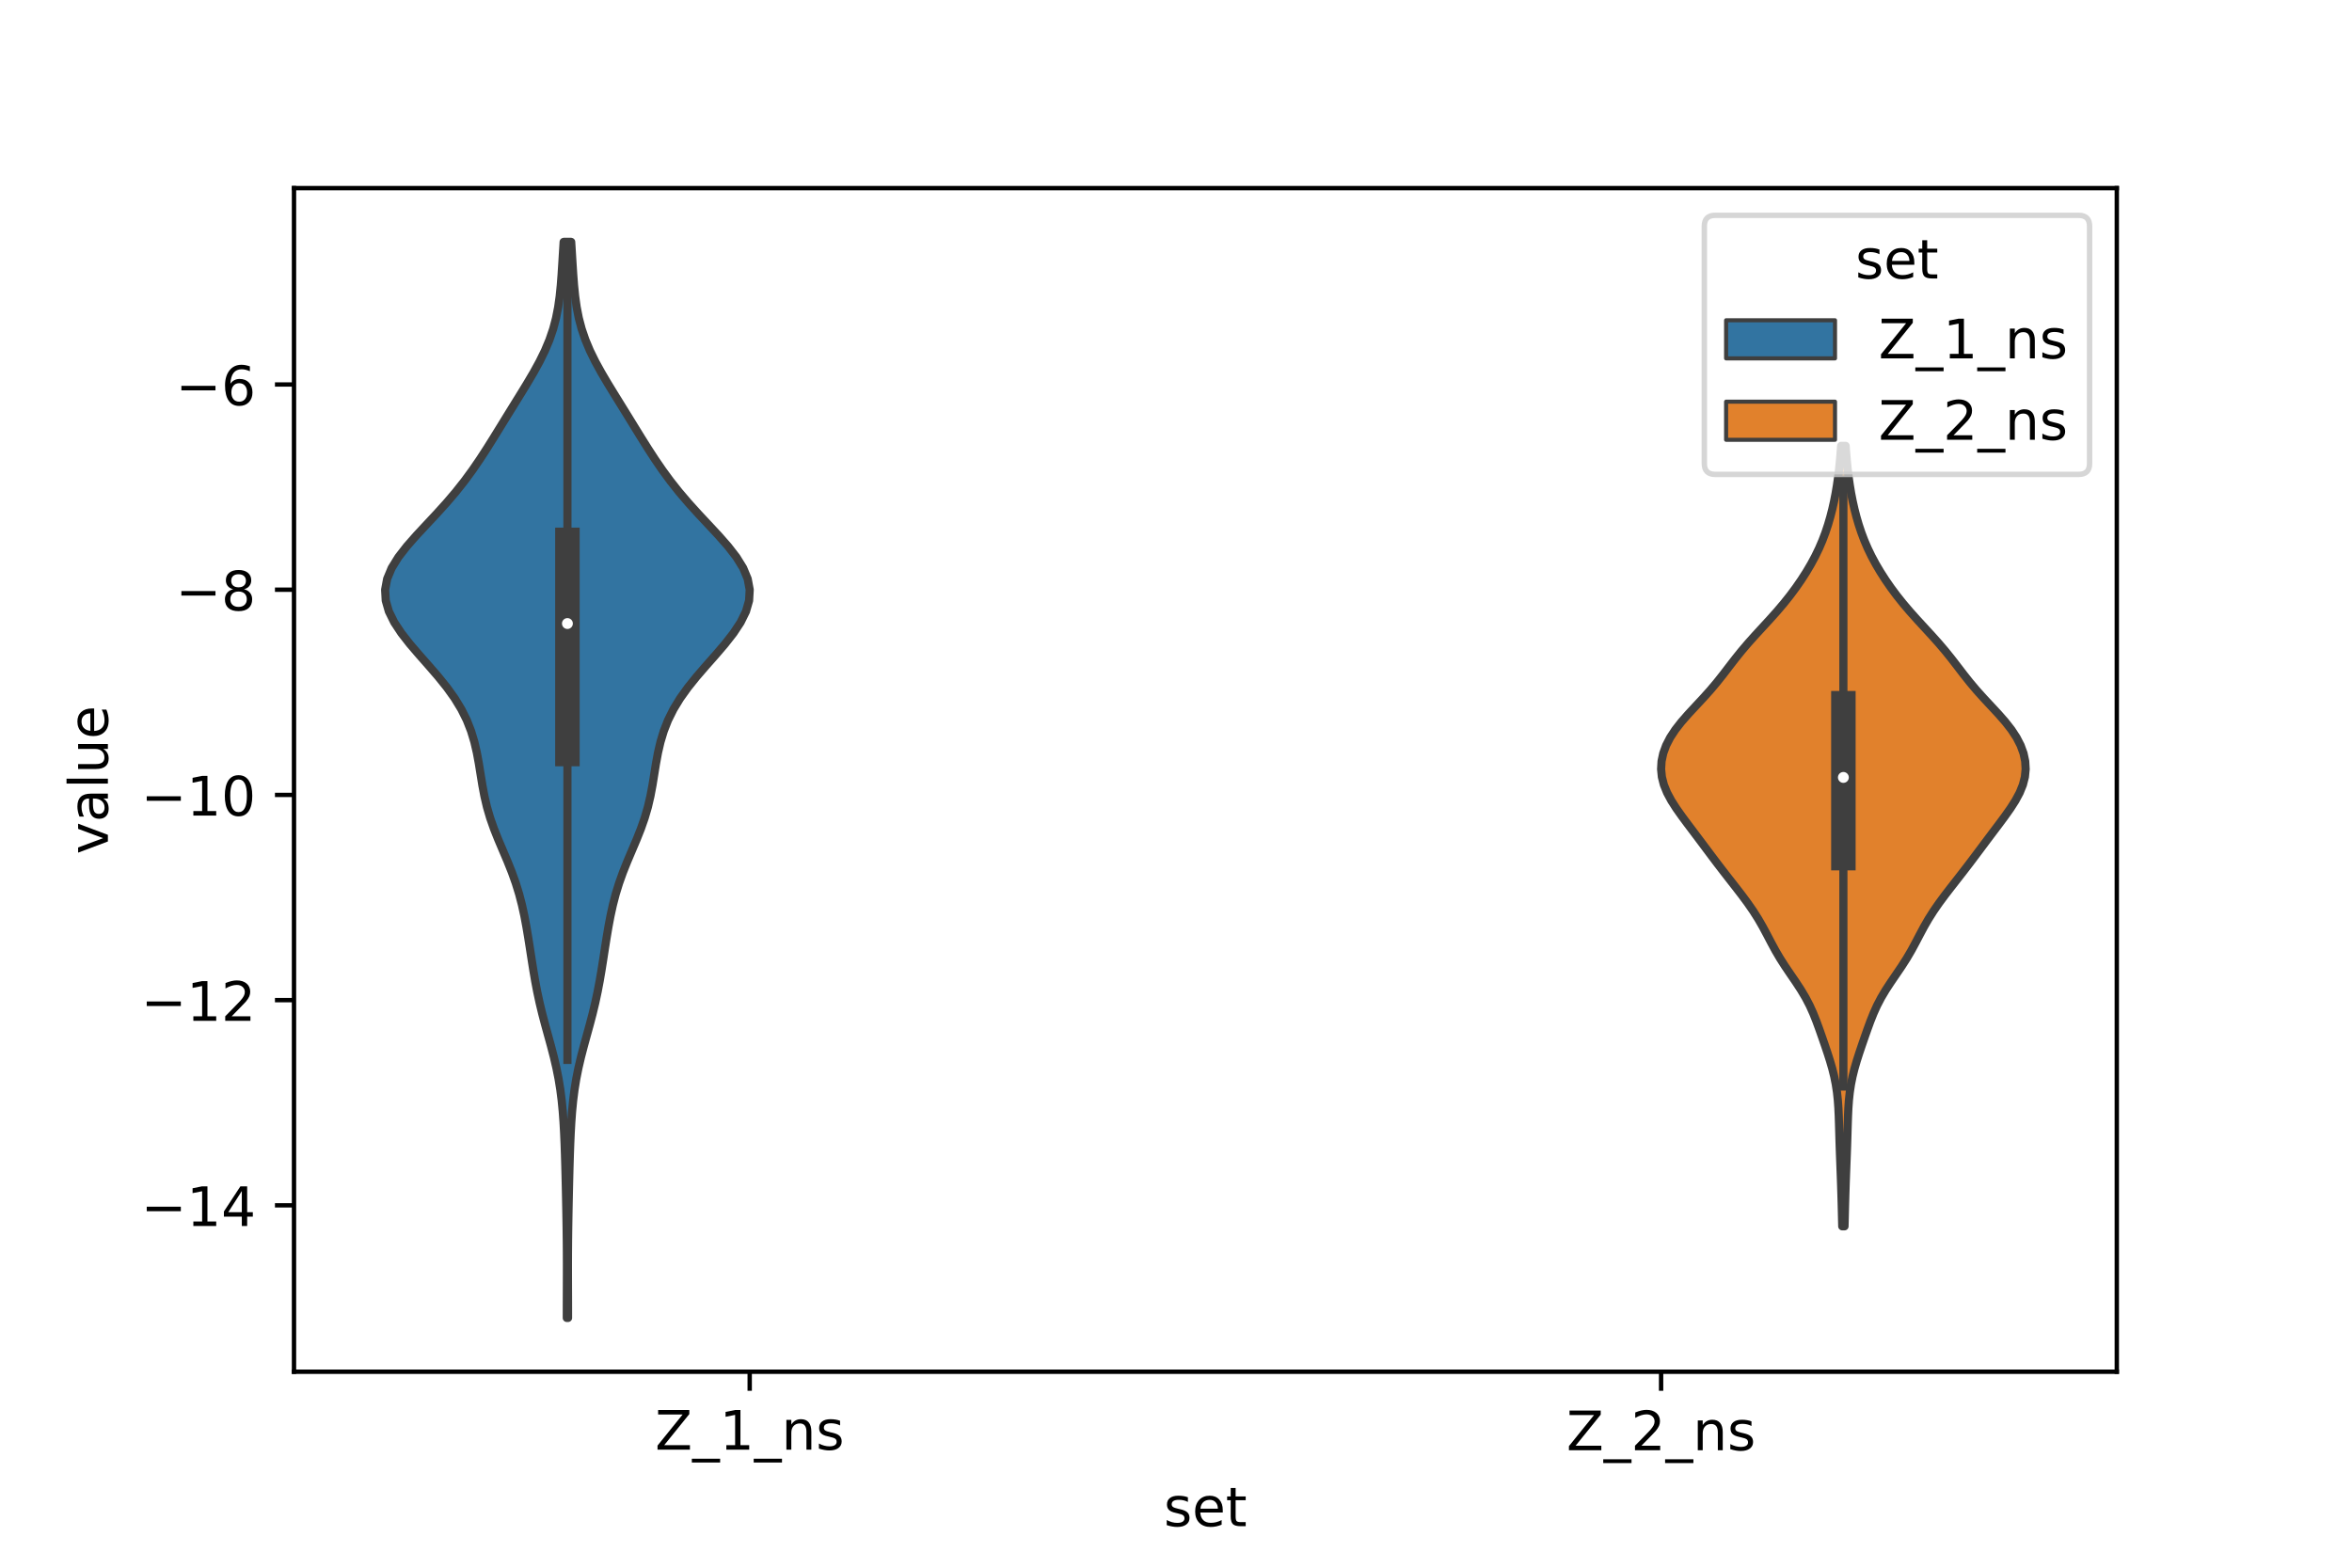 <?xml version="1.0" encoding="utf-8" standalone="no"?>
<!DOCTYPE svg PUBLIC "-//W3C//DTD SVG 1.1//EN"
  "http://www.w3.org/Graphics/SVG/1.1/DTD/svg11.dtd">
<!-- Created with matplotlib (https://matplotlib.org/) -->
<svg height="288pt" version="1.1" viewBox="0 0 432 288" width="432pt" xmlns="http://www.w3.org/2000/svg" xmlns:xlink="http://www.w3.org/1999/xlink">
 <defs>
  <style type="text/css">*{stroke-linecap:butt;stroke-linejoin:round;}</style>
 </defs>
 <g id="figure_1">
  <g id="patch_1">
   <path d="M 0 288 
L 432 288 
L 432 0 
L 0 0 
z
" style="fill:#ffffff;"/>
  </g>
  <g id="axes_1">
   <g id="patch_2">
    <path d="M 54 252 
L 388.8 252 
L 388.8 34.56 
L 54 34.56 
z
" style="fill:#ffffff;"/>
   </g>
   <g id="PolyCollection_1">
    <defs>
     <path d="M 104.335 -45.884 
L 104.105 -45.884 
L 104.107 -47.88 
L 104.113 -49.877 
L 104.121 -51.874 
L 104.127 -53.87 
L 104.128 -55.867 
L 104.121 -57.864 
L 104.105 -59.86 
L 104.082 -61.857 
L 104.051 -63.854 
L 104.016 -65.851 
L 103.976 -67.847 
L 103.933 -69.844 
L 103.886 -71.841 
L 103.834 -73.837 
L 103.774 -75.834 
L 103.704 -77.831 
L 103.618 -79.827 
L 103.507 -81.824 
L 103.362 -83.821 
L 103.169 -85.818 
L 102.916 -87.814 
L 102.593 -89.811 
L 102.195 -91.808 
L 101.729 -93.804 
L 101.21 -95.801 
L 100.662 -97.798 
L 100.112 -99.794 
L 99.587 -101.791 
L 99.106 -103.788 
L 98.677 -105.784 
L 98.297 -107.781 
L 97.956 -109.778 
L 97.64 -111.775 
L 97.332 -113.771 
L 97.018 -115.768 
L 96.682 -117.765 
L 96.306 -119.761 
L 95.868 -121.758 
L 95.349 -123.755 
L 94.733 -125.751 
L 94.019 -127.748 
L 93.221 -129.745 
L 92.374 -131.741 
L 91.526 -133.738 
L 90.73 -135.735 
L 90.028 -137.732 
L 89.445 -139.728 
L 88.977 -141.725 
L 88.601 -143.722 
L 88.277 -145.718 
L 87.955 -147.715 
L 87.587 -149.712 
L 87.124 -151.708 
L 86.521 -153.705 
L 85.737 -155.702 
L 84.743 -157.699 
L 83.527 -159.695 
L 82.098 -161.692 
L 80.492 -163.689 
L 78.767 -165.685 
L 77.004 -167.682 
L 75.293 -169.679 
L 73.73 -171.675 
L 72.411 -173.672 
L 71.426 -175.669 
L 70.852 -177.665 
L 70.74 -179.662 
L 71.11 -181.659 
L 71.943 -183.656 
L 73.179 -185.652 
L 74.729 -187.649 
L 76.487 -189.646 
L 78.346 -191.642 
L 80.213 -193.639 
L 82.018 -195.636 
L 83.72 -197.632 
L 85.301 -199.629 
L 86.767 -201.626 
L 88.137 -203.622 
L 89.434 -205.619 
L 90.686 -207.616 
L 91.918 -209.613 
L 93.146 -211.609 
L 94.381 -213.606 
L 95.618 -215.603 
L 96.839 -217.599 
L 98.016 -219.596 
L 99.111 -221.593 
L 100.091 -223.589 
L 100.927 -225.586 
L 101.607 -227.583 
L 102.133 -229.58 
L 102.522 -231.576 
L 102.801 -233.573 
L 103.002 -235.57 
L 103.154 -237.566 
L 103.282 -239.563 
L 103.404 -241.56 
L 103.527 -243.556 
L 104.913 -243.556 
L 104.913 -243.556 
L 105.036 -241.56 
L 105.158 -239.563 
L 105.286 -237.566 
L 105.438 -235.57 
L 105.639 -233.573 
L 105.918 -231.576 
L 106.307 -229.58 
L 106.833 -227.583 
L 107.513 -225.586 
L 108.349 -223.589 
L 109.329 -221.593 
L 110.424 -219.596 
L 111.601 -217.599 
L 112.822 -215.603 
L 114.059 -213.606 
L 115.294 -211.609 
L 116.522 -209.613 
L 117.754 -207.616 
L 119.006 -205.619 
L 120.303 -203.622 
L 121.673 -201.626 
L 123.139 -199.629 
L 124.72 -197.632 
L 126.422 -195.636 
L 128.227 -193.639 
L 130.094 -191.642 
L 131.953 -189.646 
L 133.711 -187.649 
L 135.261 -185.652 
L 136.497 -183.656 
L 137.33 -181.659 
L 137.7 -179.662 
L 137.588 -177.665 
L 137.014 -175.669 
L 136.029 -173.672 
L 134.71 -171.675 
L 133.147 -169.679 
L 131.436 -167.682 
L 129.673 -165.685 
L 127.948 -163.689 
L 126.342 -161.692 
L 124.913 -159.695 
L 123.697 -157.699 
L 122.703 -155.702 
L 121.919 -153.705 
L 121.316 -151.708 
L 120.853 -149.712 
L 120.485 -147.715 
L 120.163 -145.718 
L 119.839 -143.722 
L 119.463 -141.725 
L 118.995 -139.728 
L 118.412 -137.732 
L 117.71 -135.735 
L 116.914 -133.738 
L 116.066 -131.741 
L 115.219 -129.745 
L 114.421 -127.748 
L 113.707 -125.751 
L 113.091 -123.755 
L 112.572 -121.758 
L 112.134 -119.761 
L 111.758 -117.765 
L 111.422 -115.768 
L 111.108 -113.771 
L 110.8 -111.775 
L 110.484 -109.778 
L 110.143 -107.781 
L 109.763 -105.784 
L 109.334 -103.788 
L 108.853 -101.791 
L 108.328 -99.794 
L 107.778 -97.798 
L 107.23 -95.801 
L 106.711 -93.804 
L 106.245 -91.808 
L 105.847 -89.811 
L 105.524 -87.814 
L 105.271 -85.818 
L 105.078 -83.821 
L 104.933 -81.824 
L 104.822 -79.827 
L 104.736 -77.831 
L 104.666 -75.834 
L 104.606 -73.837 
L 104.554 -71.841 
L 104.507 -69.844 
L 104.464 -67.847 
L 104.424 -65.851 
L 104.389 -63.854 
L 104.358 -61.857 
L 104.335 -59.86 
L 104.319 -57.864 
L 104.312 -55.867 
L 104.313 -53.87 
L 104.319 -51.874 
L 104.327 -49.877 
L 104.333 -47.88 
L 104.335 -45.884 
z
" id="m72df502689" style="stroke:#3f3f3f;stroke-width:1.5;"/>
    </defs>
    <g clip-path="url(#p9cb03b01d2)">
     <use style="fill:#3274a1;stroke:#3f3f3f;stroke-width:1.5;" x="0" xlink:href="#m72df502689" y="288"/>
    </g>
   </g>
   <g id="PolyCollection_2">
    <defs>
     <path d="M 338.79 -62.717 
L 338.37 -62.717 
L 338.335 -64.165 
L 338.3 -65.613 
L 338.262 -67.061 
L 338.22 -68.51 
L 338.174 -69.958 
L 338.125 -71.406 
L 338.071 -72.854 
L 338.017 -74.302 
L 337.962 -75.751 
L 337.91 -77.199 
L 337.863 -78.647 
L 337.821 -80.095 
L 337.779 -81.544 
L 337.731 -82.992 
L 337.663 -84.44 
L 337.56 -85.888 
L 337.406 -87.336 
L 337.188 -88.785 
L 336.898 -90.233 
L 336.539 -91.681 
L 336.119 -93.129 
L 335.656 -94.578 
L 335.167 -96.026 
L 334.666 -97.474 
L 334.156 -98.922 
L 333.626 -100.37 
L 333.05 -101.819 
L 332.397 -103.267 
L 331.642 -104.715 
L 330.78 -106.163 
L 329.831 -107.612 
L 328.839 -109.06 
L 327.858 -110.508 
L 326.934 -111.956 
L 326.085 -113.404 
L 325.301 -114.853 
L 324.544 -116.301 
L 323.768 -117.749 
L 322.932 -119.197 
L 322.013 -120.645 
L 321.01 -122.094 
L 319.937 -123.542 
L 318.821 -124.99 
L 317.689 -126.438 
L 316.562 -127.887 
L 315.45 -129.335 
L 314.356 -130.783 
L 313.273 -132.231 
L 312.189 -133.679 
L 311.099 -135.128 
L 310.007 -136.576 
L 308.931 -138.024 
L 307.906 -139.472 
L 306.979 -140.921 
L 306.201 -142.369 
L 305.612 -143.817 
L 305.242 -145.265 
L 305.1 -146.713 
L 305.186 -148.162 
L 305.494 -149.61 
L 306.022 -151.058 
L 306.767 -152.506 
L 307.718 -153.954 
L 308.851 -155.403 
L 310.121 -156.851 
L 311.466 -158.299 
L 312.817 -159.747 
L 314.118 -161.196 
L 315.34 -162.644 
L 316.49 -164.092 
L 317.6 -165.54 
L 318.718 -166.988 
L 319.885 -168.437 
L 321.12 -169.885 
L 322.418 -171.333 
L 323.75 -172.781 
L 325.081 -174.23 
L 326.375 -175.678 
L 327.606 -177.126 
L 328.762 -178.574 
L 329.841 -180.022 
L 330.844 -181.471 
L 331.774 -182.919 
L 332.629 -184.367 
L 333.408 -185.815 
L 334.108 -187.264 
L 334.731 -188.712 
L 335.279 -190.16 
L 335.76 -191.608 
L 336.182 -193.056 
L 336.553 -194.505 
L 336.878 -195.953 
L 337.159 -197.401 
L 337.401 -198.849 
L 337.607 -200.297 
L 337.782 -201.746 
L 337.931 -203.194 
L 338.058 -204.642 
L 338.168 -206.09 
L 338.992 -206.09 
L 338.992 -206.09 
L 339.102 -204.642 
L 339.229 -203.194 
L 339.378 -201.746 
L 339.553 -200.297 
L 339.759 -198.849 
L 340.001 -197.401 
L 340.282 -195.953 
L 340.607 -194.505 
L 340.978 -193.056 
L 341.4 -191.608 
L 341.881 -190.16 
L 342.429 -188.712 
L 343.052 -187.264 
L 343.752 -185.815 
L 344.531 -184.367 
L 345.386 -182.919 
L 346.316 -181.471 
L 347.319 -180.022 
L 348.398 -178.574 
L 349.554 -177.126 
L 350.785 -175.678 
L 352.079 -174.23 
L 353.41 -172.781 
L 354.742 -171.333 
L 356.04 -169.885 
L 357.275 -168.437 
L 358.442 -166.988 
L 359.56 -165.54 
L 360.67 -164.092 
L 361.82 -162.644 
L 363.042 -161.196 
L 364.343 -159.747 
L 365.694 -158.299 
L 367.039 -156.851 
L 368.309 -155.403 
L 369.442 -153.954 
L 370.393 -152.506 
L 371.138 -151.058 
L 371.666 -149.61 
L 371.974 -148.162 
L 372.06 -146.713 
L 371.918 -145.265 
L 371.548 -143.817 
L 370.959 -142.369 
L 370.181 -140.921 
L 369.254 -139.472 
L 368.229 -138.024 
L 367.153 -136.576 
L 366.061 -135.128 
L 364.971 -133.679 
L 363.887 -132.231 
L 362.804 -130.783 
L 361.71 -129.335 
L 360.598 -127.887 
L 359.471 -126.438 
L 358.339 -124.99 
L 357.223 -123.542 
L 356.15 -122.094 
L 355.147 -120.645 
L 354.228 -119.197 
L 353.392 -117.749 
L 352.616 -116.301 
L 351.859 -114.853 
L 351.075 -113.404 
L 350.226 -111.956 
L 349.302 -110.508 
L 348.321 -109.06 
L 347.329 -107.612 
L 346.38 -106.163 
L 345.518 -104.715 
L 344.763 -103.267 
L 344.11 -101.819 
L 343.534 -100.37 
L 343.004 -98.922 
L 342.494 -97.474 
L 341.993 -96.026 
L 341.504 -94.578 
L 341.041 -93.129 
L 340.621 -91.681 
L 340.262 -90.233 
L 339.972 -88.785 
L 339.754 -87.336 
L 339.6 -85.888 
L 339.497 -84.44 
L 339.429 -82.992 
L 339.381 -81.544 
L 339.339 -80.095 
L 339.297 -78.647 
L 339.25 -77.199 
L 339.198 -75.751 
L 339.143 -74.302 
L 339.089 -72.854 
L 339.035 -71.406 
L 338.986 -69.958 
L 338.94 -68.51 
L 338.898 -67.061 
L 338.86 -65.613 
L 338.825 -64.165 
L 338.79 -62.717 
z
" id="m7c311c1e23" style="stroke:#3f3f3f;stroke-width:1.5;"/>
    </defs>
    <g clip-path="url(#p9cb03b01d2)">
     <use style="fill:#e1812c;stroke:#3f3f3f;stroke-width:1.5;" x="0" xlink:href="#m7c311c1e23" y="288"/>
    </g>
   </g>
   <g id="patch_3">
    <path clip-path="url(#p9cb03b01d2)" d="M 137.7 -42.463 
L 137.7 -42.463 
L 137.7 -42.463 
L 137.7 -42.463 
z
" style="fill:#3274a1;stroke:#3f3f3f;stroke-linejoin:miter;stroke-width:0.75;"/>
   </g>
   <g id="patch_4">
    <path clip-path="url(#p9cb03b01d2)" d="M 137.7 -42.463 
L 137.7 -42.463 
L 137.7 -42.463 
L 137.7 -42.463 
z
" style="fill:#e1812c;stroke:#3f3f3f;stroke-linejoin:miter;stroke-width:0.75;"/>
   </g>
   <g id="matplotlib.axis_1">
    <g id="xtick_1">
     <g id="line2d_1">
      <defs>
       <path d="M 0 0 
L 0 3.5 
" id="mab41a8677a" style="stroke:#000000;stroke-width:0.8;"/>
      </defs>
      <g>
       <use style="stroke:#000000;stroke-width:0.8;" x="137.7" xlink:href="#mab41a8677a" y="252"/>
      </g>
     </g>
     <g id="text_1">
      <!-- Z_1_ns -->
      <g transform="translate(120.32 266.32)scale(0.1 -0.1)">
       <defs>
        <path d="M 5.609 72.906 
L 62.891 72.906 
L 62.891 65.375 
L 16.797 8.297 
L 64.016 8.297 
L 64.016 0 
L 4.5 0 
L 4.5 7.516 
L 50.594 64.594 
L 5.609 64.594 
z
" id="DejaVuSans-90"/>
        <path d="M 50.984 -16.609 
L 50.984 -23.578 
L -0.984 -23.578 
L -0.984 -16.609 
z
" id="DejaVuSans-95"/>
        <path d="M 12.406 8.297 
L 28.516 8.297 
L 28.516 63.922 
L 10.984 60.406 
L 10.984 69.391 
L 28.422 72.906 
L 38.281 72.906 
L 38.281 8.297 
L 54.391 8.297 
L 54.391 0 
L 12.406 0 
z
" id="DejaVuSans-49"/>
        <path d="M 54.891 33.016 
L 54.891 0 
L 45.906 0 
L 45.906 32.719 
Q 45.906 40.484 42.875 44.328 
Q 39.844 48.188 33.797 48.188 
Q 26.516 48.188 22.312 43.547 
Q 18.109 38.922 18.109 30.906 
L 18.109 0 
L 9.078 0 
L 9.078 54.688 
L 18.109 54.688 
L 18.109 46.188 
Q 21.344 51.125 25.703 53.562 
Q 30.078 56 35.797 56 
Q 45.219 56 50.047 50.172 
Q 54.891 44.344 54.891 33.016 
z
" id="DejaVuSans-110"/>
        <path d="M 44.281 53.078 
L 44.281 44.578 
Q 40.484 46.531 36.375 47.5 
Q 32.281 48.484 27.875 48.484 
Q 21.188 48.484 17.844 46.438 
Q 14.5 44.391 14.5 40.281 
Q 14.5 37.156 16.891 35.375 
Q 19.281 33.594 26.516 31.984 
L 29.594 31.297 
Q 39.156 29.25 43.188 25.516 
Q 47.219 21.781 47.219 15.094 
Q 47.219 7.469 41.188 3.016 
Q 35.156 -1.422 24.609 -1.422 
Q 20.219 -1.422 15.453 -0.562 
Q 10.688 0.297 5.422 2 
L 5.422 11.281 
Q 10.406 8.688 15.234 7.391 
Q 20.062 6.109 24.812 6.109 
Q 31.156 6.109 34.562 8.281 
Q 37.984 10.453 37.984 14.406 
Q 37.984 18.062 35.516 20.016 
Q 33.062 21.969 24.703 23.781 
L 21.578 24.516 
Q 13.234 26.266 9.516 29.906 
Q 5.812 33.547 5.812 39.891 
Q 5.812 47.609 11.281 51.797 
Q 16.75 56 26.812 56 
Q 31.781 56 36.172 55.266 
Q 40.578 54.547 44.281 53.078 
z
" id="DejaVuSans-115"/>
       </defs>
       <use xlink:href="#DejaVuSans-90"/>
       <use x="68.506" xlink:href="#DejaVuSans-95"/>
       <use x="118.506" xlink:href="#DejaVuSans-49"/>
       <use x="182.129" xlink:href="#DejaVuSans-95"/>
       <use x="232.129" xlink:href="#DejaVuSans-110"/>
       <use x="295.508" xlink:href="#DejaVuSans-115"/>
      </g>
     </g>
    </g>
    <g id="xtick_2">
     <g id="line2d_2">
      <g>
       <use style="stroke:#000000;stroke-width:0.8;" x="305.1" xlink:href="#mab41a8677a" y="252"/>
      </g>
     </g>
     <g id="text_2">
      <!-- Z_2_ns -->
      <g transform="translate(287.72 266.422)scale(0.1 -0.1)">
       <defs>
        <path d="M 19.188 8.297 
L 53.609 8.297 
L 53.609 0 
L 7.328 0 
L 7.328 8.297 
Q 12.938 14.109 22.625 23.891 
Q 32.328 33.688 34.812 36.531 
Q 39.547 41.844 41.422 45.531 
Q 43.312 49.219 43.312 52.781 
Q 43.312 58.594 39.234 62.25 
Q 35.156 65.922 28.609 65.922 
Q 23.969 65.922 18.812 64.312 
Q 13.672 62.703 7.812 59.422 
L 7.812 69.391 
Q 13.766 71.781 18.938 73 
Q 24.125 74.219 28.422 74.219 
Q 39.75 74.219 46.484 68.547 
Q 53.219 62.891 53.219 53.422 
Q 53.219 48.922 51.531 44.891 
Q 49.859 40.875 45.406 35.406 
Q 44.188 33.984 37.641 27.219 
Q 31.109 20.453 19.188 8.297 
z
" id="DejaVuSans-50"/>
       </defs>
       <use xlink:href="#DejaVuSans-90"/>
       <use x="68.506" xlink:href="#DejaVuSans-95"/>
       <use x="118.506" xlink:href="#DejaVuSans-50"/>
       <use x="182.129" xlink:href="#DejaVuSans-95"/>
       <use x="232.129" xlink:href="#DejaVuSans-110"/>
       <use x="295.508" xlink:href="#DejaVuSans-115"/>
      </g>
     </g>
    </g>
    <g id="text_3">
     <!-- set -->
     <g transform="translate(213.759 280.378)scale(0.1 -0.1)">
      <defs>
       <path d="M 56.203 29.594 
L 56.203 25.203 
L 14.891 25.203 
Q 15.484 15.922 20.484 11.062 
Q 25.484 6.203 34.422 6.203 
Q 39.594 6.203 44.453 7.469 
Q 49.312 8.734 54.109 11.281 
L 54.109 2.781 
Q 49.266 0.734 44.188 -0.344 
Q 39.109 -1.422 33.891 -1.422 
Q 20.797 -1.422 13.156 6.188 
Q 5.516 13.812 5.516 26.812 
Q 5.516 40.234 12.766 48.109 
Q 20.016 56 32.328 56 
Q 43.359 56 49.781 48.891 
Q 56.203 41.797 56.203 29.594 
z
M 47.219 32.234 
Q 47.125 39.594 43.094 43.984 
Q 39.062 48.391 32.422 48.391 
Q 24.906 48.391 20.391 44.141 
Q 15.875 39.891 15.188 32.172 
z
" id="DejaVuSans-101"/>
       <path d="M 18.312 70.219 
L 18.312 54.688 
L 36.812 54.688 
L 36.812 47.703 
L 18.312 47.703 
L 18.312 18.016 
Q 18.312 11.328 20.141 9.422 
Q 21.969 7.516 27.594 7.516 
L 36.812 7.516 
L 36.812 0 
L 27.594 0 
Q 17.188 0 13.234 3.875 
Q 9.281 7.766 9.281 18.016 
L 9.281 47.703 
L 2.688 47.703 
L 2.688 54.688 
L 9.281 54.688 
L 9.281 70.219 
z
" id="DejaVuSans-116"/>
      </defs>
      <use xlink:href="#DejaVuSans-115"/>
      <use x="52.1" xlink:href="#DejaVuSans-101"/>
      <use x="113.623" xlink:href="#DejaVuSans-116"/>
     </g>
    </g>
   </g>
   <g id="matplotlib.axis_2">
    <g id="ytick_1">
     <g id="line2d_3">
      <defs>
       <path d="M 0 0 
L -3.5 0 
" id="mc9ad6cac67" style="stroke:#000000;stroke-width:0.8;"/>
      </defs>
      <g>
       <use style="stroke:#000000;stroke-width:0.8;" x="54" xlink:href="#mc9ad6cac67" y="221.433"/>
      </g>
     </g>
     <g id="text_4">
      <!-- −14 -->
      <g transform="translate(25.895 225.232)scale(0.1 -0.1)">
       <defs>
        <path d="M 10.594 35.5 
L 73.188 35.5 
L 73.188 27.203 
L 10.594 27.203 
z
" id="DejaVuSans-8722"/>
        <path d="M 37.797 64.312 
L 12.891 25.391 
L 37.797 25.391 
z
M 35.203 72.906 
L 47.609 72.906 
L 47.609 25.391 
L 58.016 25.391 
L 58.016 17.188 
L 47.609 17.188 
L 47.609 0 
L 37.797 0 
L 37.797 17.188 
L 4.891 17.188 
L 4.891 26.703 
z
" id="DejaVuSans-52"/>
       </defs>
       <use xlink:href="#DejaVuSans-8722"/>
       <use x="83.789" xlink:href="#DejaVuSans-49"/>
       <use x="147.412" xlink:href="#DejaVuSans-52"/>
      </g>
     </g>
    </g>
    <g id="ytick_2">
     <g id="line2d_4">
      <g>
       <use style="stroke:#000000;stroke-width:0.8;" x="54" xlink:href="#mc9ad6cac67" y="183.733"/>
      </g>
     </g>
     <g id="text_5">
      <!-- −12 -->
      <g transform="translate(25.895 187.532)scale(0.1 -0.1)">
       <use xlink:href="#DejaVuSans-8722"/>
       <use x="83.789" xlink:href="#DejaVuSans-49"/>
       <use x="147.412" xlink:href="#DejaVuSans-50"/>
      </g>
     </g>
    </g>
    <g id="ytick_3">
     <g id="line2d_5">
      <g>
       <use style="stroke:#000000;stroke-width:0.8;" x="54" xlink:href="#mc9ad6cac67" y="146.034"/>
      </g>
     </g>
     <g id="text_6">
      <!-- −10 -->
      <g transform="translate(25.895 149.833)scale(0.1 -0.1)">
       <defs>
        <path d="M 31.781 66.406 
Q 24.172 66.406 20.328 58.906 
Q 16.5 51.422 16.5 36.375 
Q 16.5 21.391 20.328 13.891 
Q 24.172 6.391 31.781 6.391 
Q 39.453 6.391 43.281 13.891 
Q 47.125 21.391 47.125 36.375 
Q 47.125 51.422 43.281 58.906 
Q 39.453 66.406 31.781 66.406 
z
M 31.781 74.219 
Q 44.047 74.219 50.516 64.516 
Q 56.984 54.828 56.984 36.375 
Q 56.984 17.969 50.516 8.266 
Q 44.047 -1.422 31.781 -1.422 
Q 19.531 -1.422 13.062 8.266 
Q 6.594 17.969 6.594 36.375 
Q 6.594 54.828 13.062 64.516 
Q 19.531 74.219 31.781 74.219 
z
" id="DejaVuSans-48"/>
       </defs>
       <use xlink:href="#DejaVuSans-8722"/>
       <use x="83.789" xlink:href="#DejaVuSans-49"/>
       <use x="147.412" xlink:href="#DejaVuSans-48"/>
      </g>
     </g>
    </g>
    <g id="ytick_4">
     <g id="line2d_6">
      <g>
       <use style="stroke:#000000;stroke-width:0.8;" x="54" xlink:href="#mc9ad6cac67" y="108.334"/>
      </g>
     </g>
     <g id="text_7">
      <!-- −8 -->
      <g transform="translate(32.258 112.134)scale(0.1 -0.1)">
       <defs>
        <path d="M 31.781 34.625 
Q 24.75 34.625 20.719 30.859 
Q 16.703 27.094 16.703 20.516 
Q 16.703 13.922 20.719 10.156 
Q 24.75 6.391 31.781 6.391 
Q 38.812 6.391 42.859 10.172 
Q 46.922 13.969 46.922 20.516 
Q 46.922 27.094 42.891 30.859 
Q 38.875 34.625 31.781 34.625 
z
M 21.922 38.812 
Q 15.578 40.375 12.031 44.719 
Q 8.5 49.078 8.5 55.328 
Q 8.5 64.062 14.719 69.141 
Q 20.953 74.219 31.781 74.219 
Q 42.672 74.219 48.875 69.141 
Q 55.078 64.062 55.078 55.328 
Q 55.078 49.078 51.531 44.719 
Q 48 40.375 41.703 38.812 
Q 48.828 37.156 52.797 32.312 
Q 56.781 27.484 56.781 20.516 
Q 56.781 9.906 50.312 4.234 
Q 43.844 -1.422 31.781 -1.422 
Q 19.734 -1.422 13.25 4.234 
Q 6.781 9.906 6.781 20.516 
Q 6.781 27.484 10.781 32.312 
Q 14.797 37.156 21.922 38.812 
z
M 18.312 54.391 
Q 18.312 48.734 21.844 45.562 
Q 25.391 42.391 31.781 42.391 
Q 38.141 42.391 41.719 45.562 
Q 45.312 48.734 45.312 54.391 
Q 45.312 60.062 41.719 63.234 
Q 38.141 66.406 31.781 66.406 
Q 25.391 66.406 21.844 63.234 
Q 18.312 60.062 18.312 54.391 
z
" id="DejaVuSans-56"/>
       </defs>
       <use xlink:href="#DejaVuSans-8722"/>
       <use x="83.789" xlink:href="#DejaVuSans-56"/>
      </g>
     </g>
    </g>
    <g id="ytick_5">
     <g id="line2d_7">
      <g>
       <use style="stroke:#000000;stroke-width:0.8;" x="54" xlink:href="#mc9ad6cac67" y="70.635"/>
      </g>
     </g>
     <g id="text_8">
      <!-- −6 -->
      <g transform="translate(32.258 74.434)scale(0.1 -0.1)">
       <defs>
        <path d="M 33.016 40.375 
Q 26.375 40.375 22.484 35.828 
Q 18.609 31.297 18.609 23.391 
Q 18.609 15.531 22.484 10.953 
Q 26.375 6.391 33.016 6.391 
Q 39.656 6.391 43.531 10.953 
Q 47.406 15.531 47.406 23.391 
Q 47.406 31.297 43.531 35.828 
Q 39.656 40.375 33.016 40.375 
z
M 52.594 71.297 
L 52.594 62.312 
Q 48.875 64.062 45.094 64.984 
Q 41.312 65.922 37.594 65.922 
Q 27.828 65.922 22.672 59.328 
Q 17.531 52.734 16.797 39.406 
Q 19.672 43.656 24.016 45.922 
Q 28.375 48.188 33.594 48.188 
Q 44.578 48.188 50.953 41.516 
Q 57.328 34.859 57.328 23.391 
Q 57.328 12.156 50.688 5.359 
Q 44.047 -1.422 33.016 -1.422 
Q 20.359 -1.422 13.672 8.266 
Q 6.984 17.969 6.984 36.375 
Q 6.984 53.656 15.188 63.938 
Q 23.391 74.219 37.203 74.219 
Q 40.922 74.219 44.703 73.484 
Q 48.484 72.75 52.594 71.297 
z
" id="DejaVuSans-54"/>
       </defs>
       <use xlink:href="#DejaVuSans-8722"/>
       <use x="83.789" xlink:href="#DejaVuSans-54"/>
      </g>
     </g>
    </g>
    <g id="text_9">
     <!-- value -->
     <g transform="translate(19.816 156.938)rotate(-90)scale(0.1 -0.1)">
      <defs>
       <path d="M 2.984 54.688 
L 12.5 54.688 
L 29.594 8.797 
L 46.688 54.688 
L 56.203 54.688 
L 35.688 0 
L 23.484 0 
z
" id="DejaVuSans-118"/>
       <path d="M 34.281 27.484 
Q 23.391 27.484 19.188 25 
Q 14.984 22.516 14.984 16.5 
Q 14.984 11.719 18.141 8.906 
Q 21.297 6.109 26.703 6.109 
Q 34.188 6.109 38.703 11.406 
Q 43.219 16.703 43.219 25.484 
L 43.219 27.484 
z
M 52.203 31.203 
L 52.203 0 
L 43.219 0 
L 43.219 8.297 
Q 40.141 3.328 35.547 0.953 
Q 30.953 -1.422 24.312 -1.422 
Q 15.922 -1.422 10.953 3.297 
Q 6 8.016 6 15.922 
Q 6 25.141 12.172 29.828 
Q 18.359 34.516 30.609 34.516 
L 43.219 34.516 
L 43.219 35.406 
Q 43.219 41.609 39.141 45 
Q 35.062 48.391 27.688 48.391 
Q 23 48.391 18.547 47.266 
Q 14.109 46.141 10.016 43.891 
L 10.016 52.203 
Q 14.938 54.109 19.578 55.047 
Q 24.219 56 28.609 56 
Q 40.484 56 46.344 49.844 
Q 52.203 43.703 52.203 31.203 
z
" id="DejaVuSans-97"/>
       <path d="M 9.422 75.984 
L 18.406 75.984 
L 18.406 0 
L 9.422 0 
z
" id="DejaVuSans-108"/>
       <path d="M 8.5 21.578 
L 8.5 54.688 
L 17.484 54.688 
L 17.484 21.922 
Q 17.484 14.156 20.5 10.266 
Q 23.531 6.391 29.594 6.391 
Q 36.859 6.391 41.078 11.031 
Q 45.312 15.672 45.312 23.688 
L 45.312 54.688 
L 54.297 54.688 
L 54.297 0 
L 45.312 0 
L 45.312 8.406 
Q 42.047 3.422 37.719 1 
Q 33.406 -1.422 27.688 -1.422 
Q 18.266 -1.422 13.375 4.438 
Q 8.5 10.297 8.5 21.578 
z
M 31.109 56 
z
" id="DejaVuSans-117"/>
      </defs>
      <use xlink:href="#DejaVuSans-118"/>
      <use x="59.18" xlink:href="#DejaVuSans-97"/>
      <use x="120.459" xlink:href="#DejaVuSans-108"/>
      <use x="148.242" xlink:href="#DejaVuSans-117"/>
      <use x="211.621" xlink:href="#DejaVuSans-101"/>
     </g>
    </g>
   </g>
   <g id="line2d_8">
    <path clip-path="url(#p9cb03b01d2)" d="M 104.22 194.709 
L 104.22 44.444 
" style="fill:none;stroke:#3f3f3f;stroke-linecap:square;stroke-width:1.5;"/>
   </g>
   <g id="line2d_9">
    <path clip-path="url(#p9cb03b01d2)" d="M 104.22 138.529 
L 104.22 99.184 
" style="fill:none;stroke:#3f3f3f;stroke-linecap:square;stroke-width:4.5;"/>
   </g>
   <g id="line2d_10">
    <path clip-path="url(#p9cb03b01d2)" d="M 338.58 199.61 
L 338.58 88.138 
" style="fill:none;stroke:#3f3f3f;stroke-linecap:square;stroke-width:1.5;"/>
   </g>
   <g id="line2d_11">
    <path clip-path="url(#p9cb03b01d2)" d="M 338.58 157.653 
L 338.58 129.188 
" style="fill:none;stroke:#3f3f3f;stroke-linecap:square;stroke-width:4.5;"/>
   </g>
   <g id="patch_5">
    <path d="M 54 252 
L 54 34.56 
" style="fill:none;stroke:#000000;stroke-linecap:square;stroke-linejoin:miter;stroke-width:0.8;"/>
   </g>
   <g id="patch_6">
    <path d="M 388.8 252 
L 388.8 34.56 
" style="fill:none;stroke:#000000;stroke-linecap:square;stroke-linejoin:miter;stroke-width:0.8;"/>
   </g>
   <g id="patch_7">
    <path d="M 54 252 
L 388.8 252 
" style="fill:none;stroke:#000000;stroke-linecap:square;stroke-linejoin:miter;stroke-width:0.8;"/>
   </g>
   <g id="patch_8">
    <path d="M 54 34.56 
L 388.8 34.56 
" style="fill:none;stroke:#000000;stroke-linecap:square;stroke-linejoin:miter;stroke-width:0.8;"/>
   </g>
   <g id="PathCollection_1">
    <defs>
     <path d="M 0 1.5 
C 0.398 1.5 0.779 1.342 1.061 1.061 
C 1.342 0.779 1.5 0.398 1.5 0 
C 1.5 -0.398 1.342 -0.779 1.061 -1.061 
C 0.779 -1.342 0.398 -1.5 0 -1.5 
C -0.398 -1.5 -0.779 -1.342 -1.061 -1.061 
C -1.342 -0.779 -1.5 -0.398 -1.5 0 
C -1.5 0.398 -1.342 0.779 -1.061 1.061 
C -0.779 1.342 -0.398 1.5 0 1.5 
z
" id="m3c3643abe5" style="stroke:#3f3f3f;"/>
    </defs>
    <g clip-path="url(#p9cb03b01d2)">
     <use style="fill:#ffffff;stroke:#3f3f3f;" x="104.22" xlink:href="#m3c3643abe5" y="114.55"/>
    </g>
   </g>
   <g id="PathCollection_2">
    <g clip-path="url(#p9cb03b01d2)">
     <use style="fill:#ffffff;stroke:#3f3f3f;" x="338.58" xlink:href="#m3c3643abe5" y="142.821"/>
    </g>
   </g>
   <g id="legend_1">
    <g id="patch_9">
     <path d="M 315.041 87.151 
L 381.8 87.151 
Q 383.8 87.151 383.8 85.151 
L 383.8 41.56 
Q 383.8 39.56 381.8 39.56 
L 315.041 39.56 
Q 313.041 39.56 313.041 41.56 
L 313.041 85.151 
Q 313.041 87.151 315.041 87.151 
z
" style="fill:#ffffff;opacity:0.8;stroke:#cccccc;stroke-linejoin:miter;"/>
    </g>
    <g id="text_10">
     <!-- set -->
     <g transform="translate(340.779 51.158)scale(0.1 -0.1)">
      <use xlink:href="#DejaVuSans-115"/>
      <use x="52.1" xlink:href="#DejaVuSans-101"/>
      <use x="113.623" xlink:href="#DejaVuSans-116"/>
     </g>
    </g>
    <g id="patch_10">
     <path d="M 317.041 65.837 
L 337.041 65.837 
L 337.041 58.837 
L 317.041 58.837 
z
" style="fill:#3274a1;stroke:#3f3f3f;stroke-linejoin:miter;stroke-width:0.75;"/>
    </g>
    <g id="text_11">
     <!-- Z_1_ns -->
     <g transform="translate(345.041 65.837)scale(0.1 -0.1)">
      <use xlink:href="#DejaVuSans-90"/>
      <use x="68.506" xlink:href="#DejaVuSans-95"/>
      <use x="118.506" xlink:href="#DejaVuSans-49"/>
      <use x="182.129" xlink:href="#DejaVuSans-95"/>
      <use x="232.129" xlink:href="#DejaVuSans-110"/>
      <use x="295.508" xlink:href="#DejaVuSans-115"/>
     </g>
    </g>
    <g id="patch_11">
     <path d="M 317.041 80.793 
L 337.041 80.793 
L 337.041 73.793 
L 317.041 73.793 
z
" style="fill:#e1812c;stroke:#3f3f3f;stroke-linejoin:miter;stroke-width:0.75;"/>
    </g>
    <g id="text_12">
     <!-- Z_2_ns -->
     <g transform="translate(345.041 80.793)scale(0.1 -0.1)">
      <use xlink:href="#DejaVuSans-90"/>
      <use x="68.506" xlink:href="#DejaVuSans-95"/>
      <use x="118.506" xlink:href="#DejaVuSans-50"/>
      <use x="182.129" xlink:href="#DejaVuSans-95"/>
      <use x="232.129" xlink:href="#DejaVuSans-110"/>
      <use x="295.508" xlink:href="#DejaVuSans-115"/>
     </g>
    </g>
   </g>
  </g>
 </g>
 <defs>
  <clipPath id="p9cb03b01d2">
   <rect height="217.44" width="334.8" x="54" y="34.56"/>
  </clipPath>
 </defs>
</svg>

